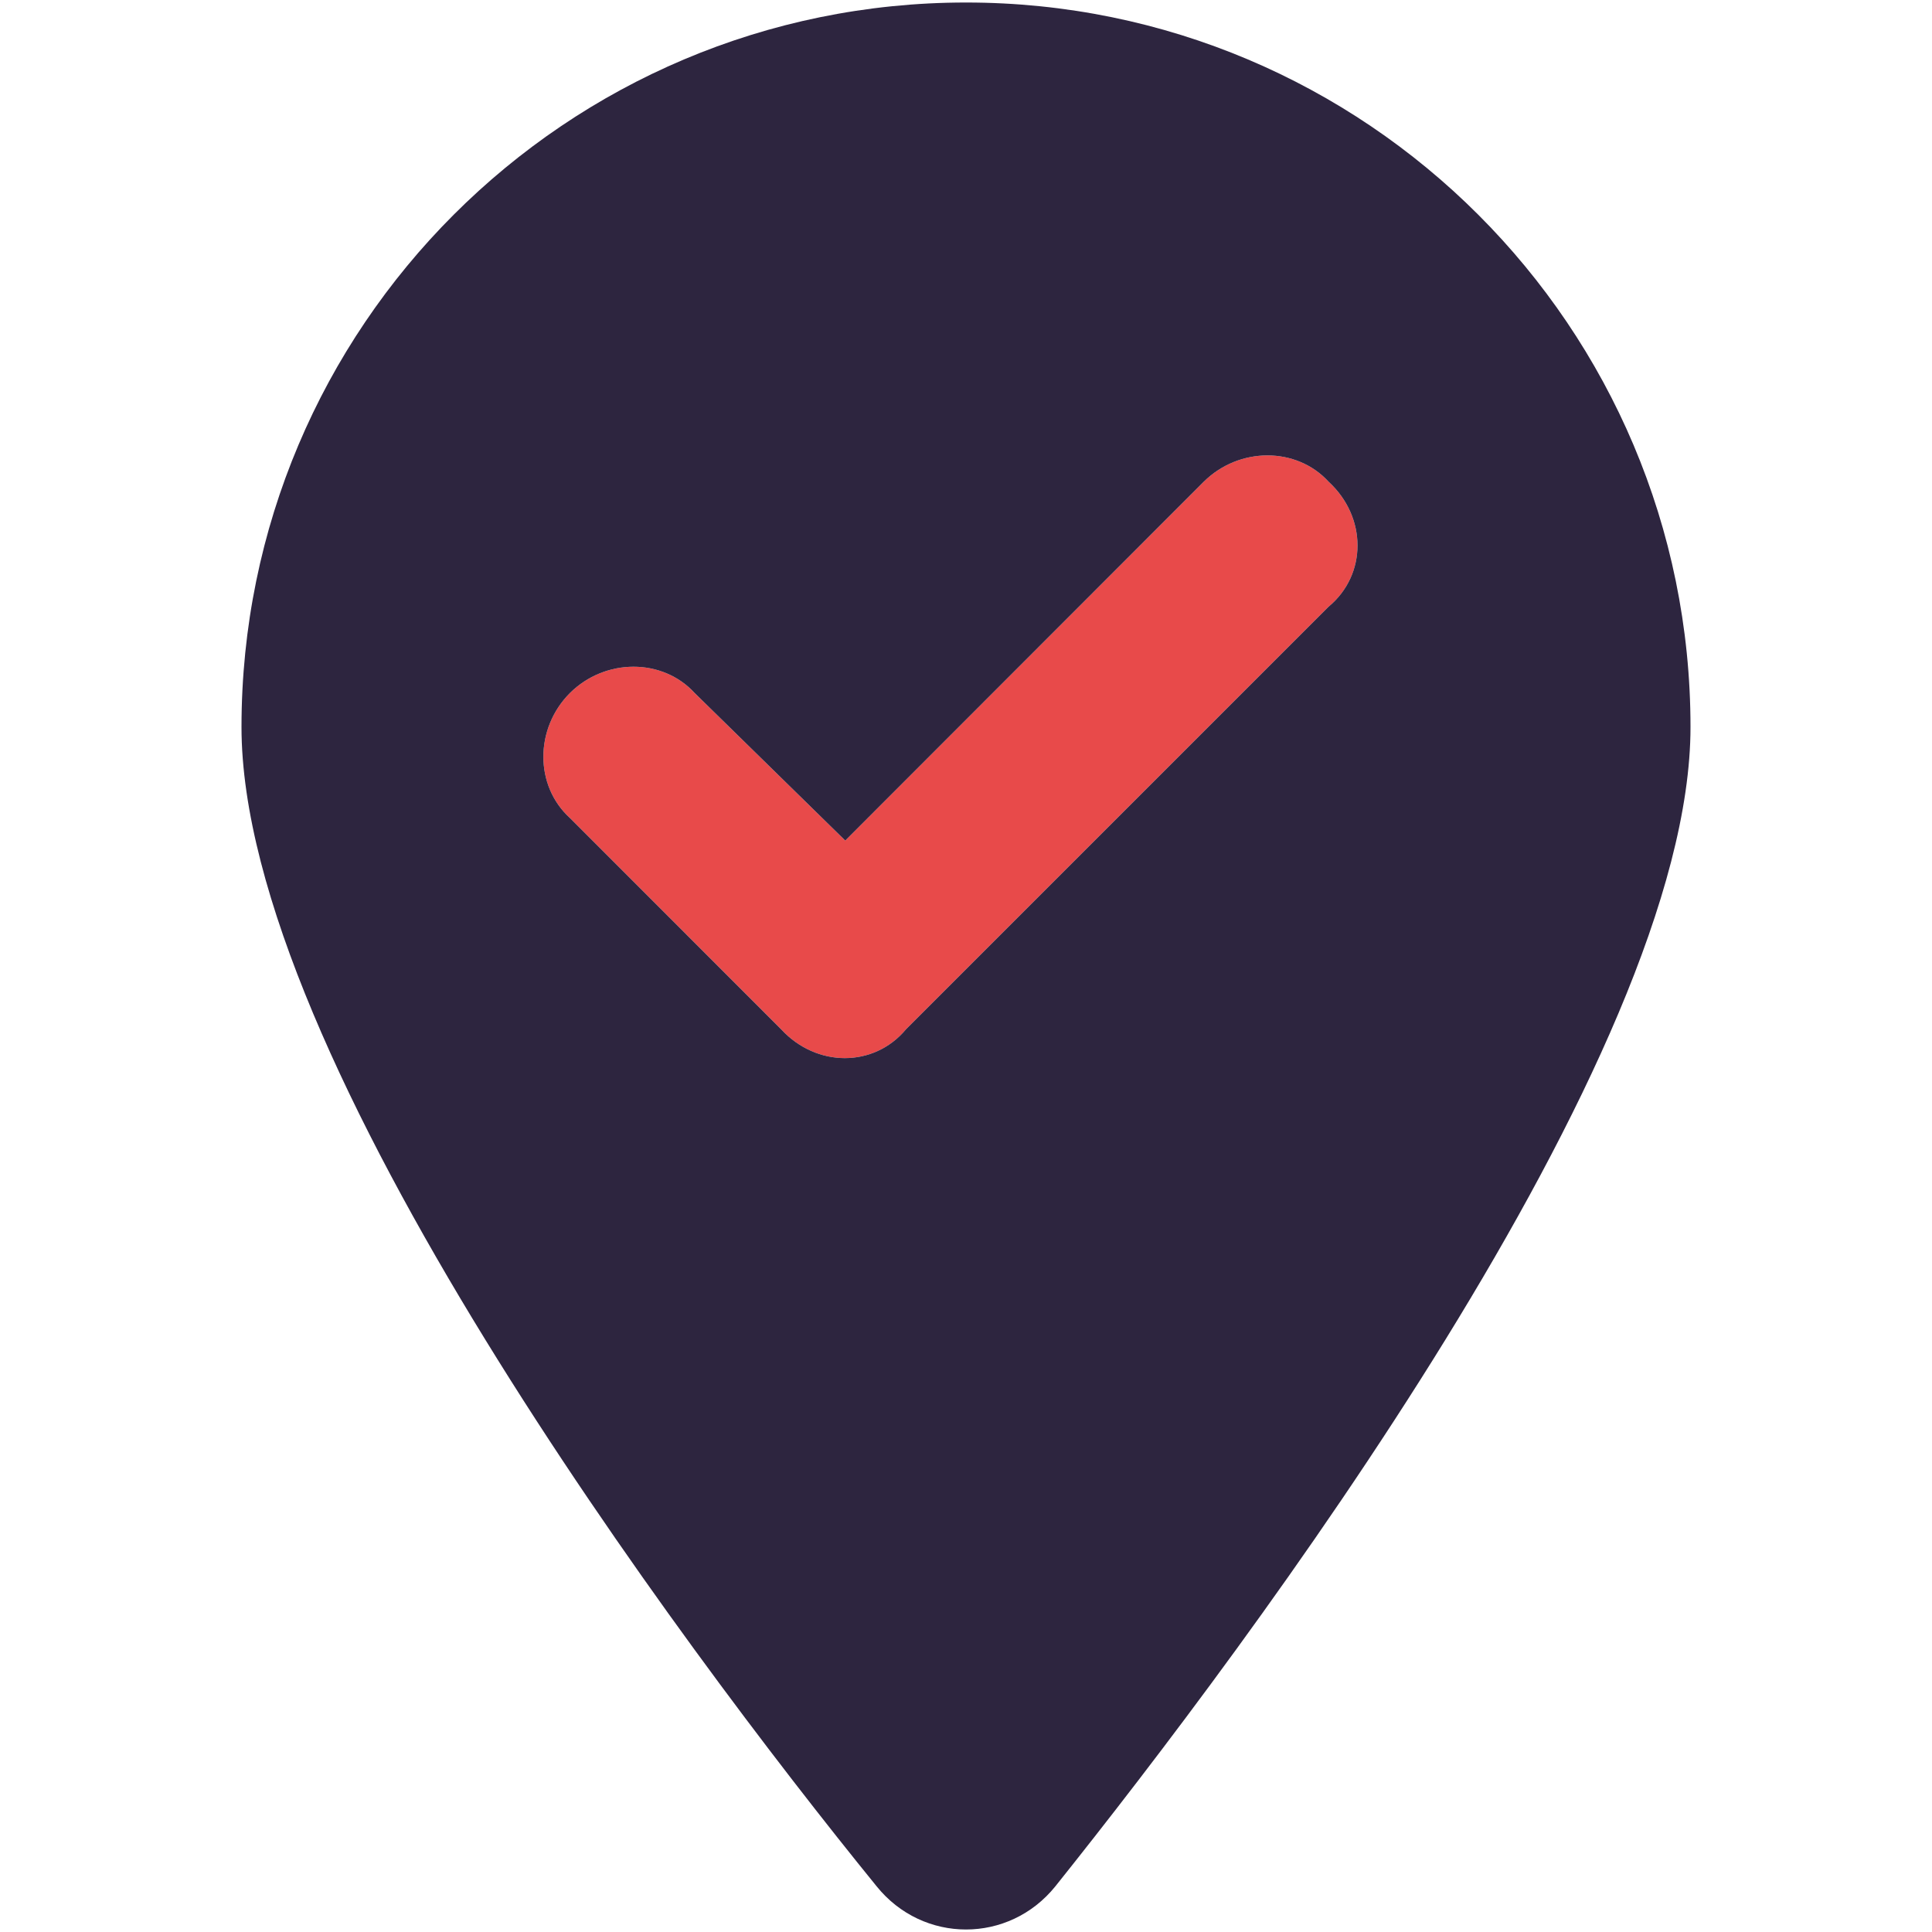 <svg width="40" height="40" viewBox="0 0 40 40" fill="none" xmlns="http://www.w3.org/2000/svg">
<path d="M27.508 9.974C28.305 10.708 28.305 11.896 27.508 12.56L18.758 21.31C18.094 22.106 16.906 22.106 16.172 21.31L11.799 16.935C11.067 16.27 11.067 15.083 11.799 14.349C12.531 13.622 13.719 13.622 14.383 14.349L17.5 17.403L24.922 9.974C25.656 9.247 26.844 9.247 27.508 9.974Z" fill="#E84A4A"/>
<path d="M18.148 39.052C14.07 34.036 5 21.88 5 15.052C5 6.767 11.716 0.052 20 0.052C28.281 0.052 35 6.767 35 15.052C35 21.88 25.859 34.036 21.852 39.052C20.891 40.247 19.109 40.247 18.148 39.052ZM27.508 12.56C28.305 11.896 28.305 10.708 27.508 9.974C26.844 9.247 25.656 9.247 24.922 9.974L17.5 17.403L14.383 14.349C13.719 13.622 12.531 13.622 11.799 14.349C11.067 15.083 11.067 16.27 11.799 16.935L16.172 21.31C16.906 22.106 18.094 22.106 18.758 21.31L27.508 12.56Z" fill="#2D253F"/>
</svg>
